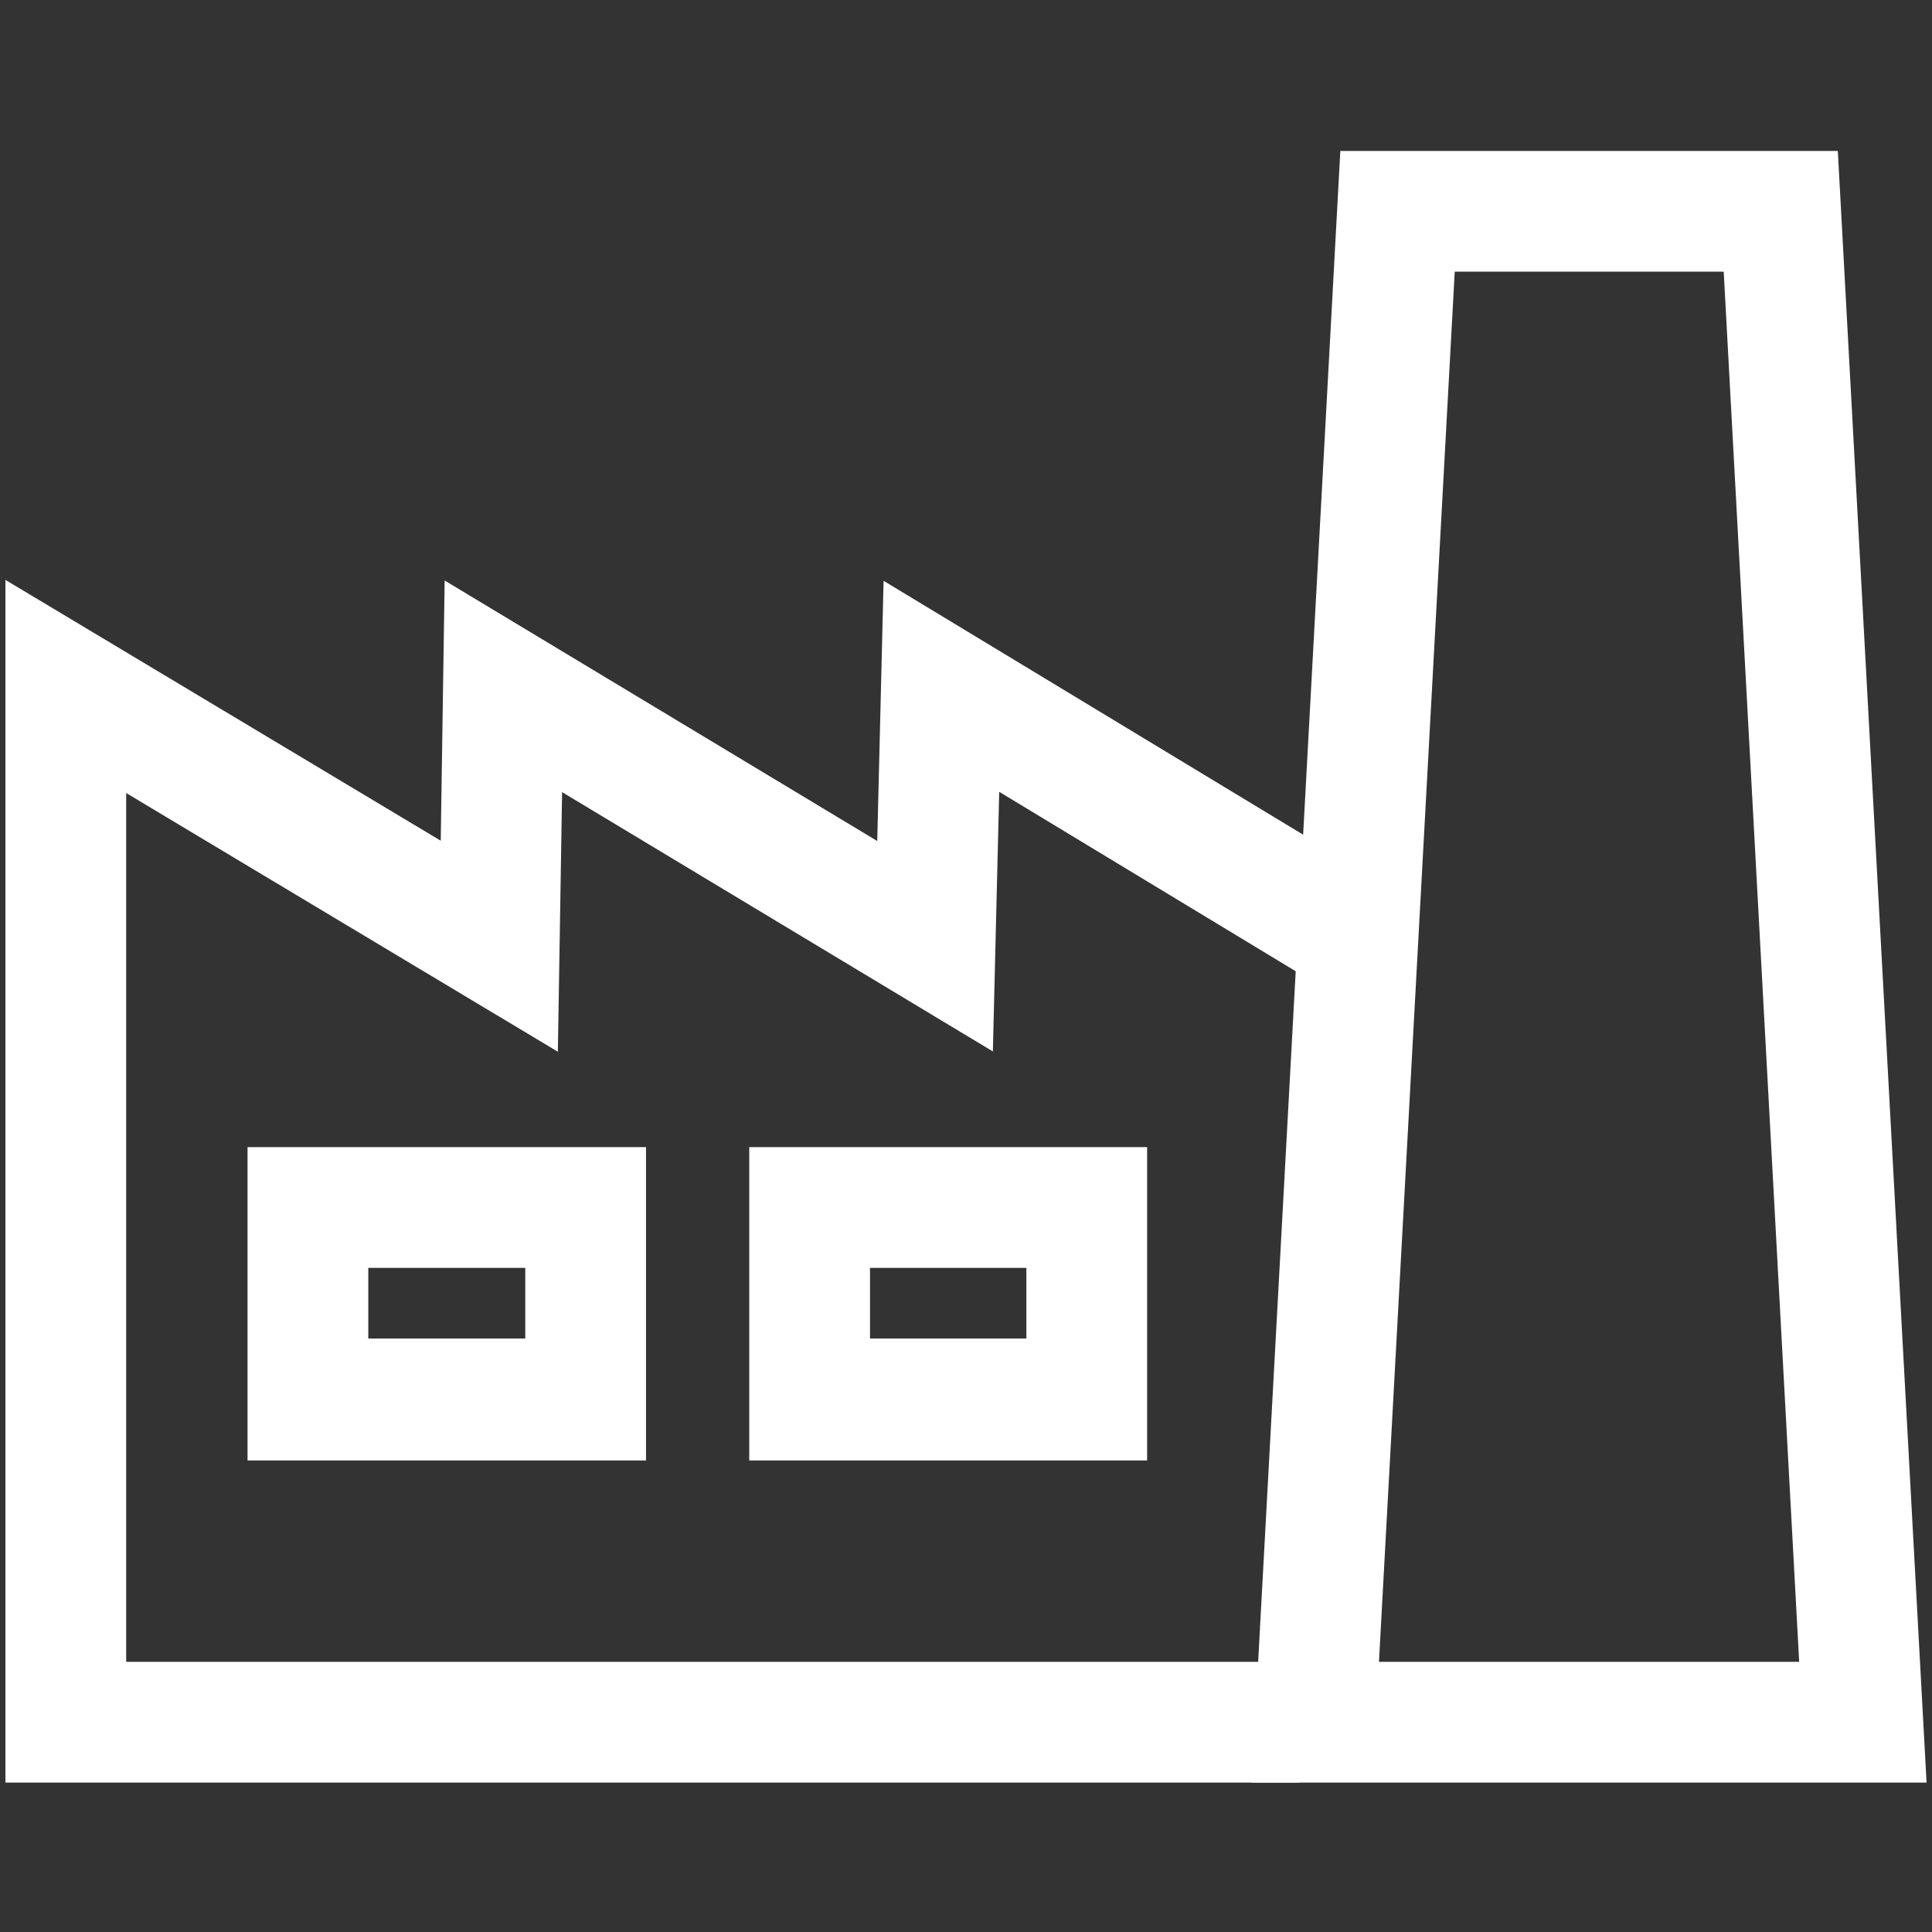 <svg xmlns="http://www.w3.org/2000/svg" viewBox="0 0 64 64">
  <rect x="0" y="0" width="64" height="64" fill="#333333" stroke="none"/>
  <defs>
    <style>
      .factory-1 {
        fill: #fff;
      }
    </style>
  </defs>
  <g id="FG">
    <g>
      <polygon class="factory-1" points="43.04 59.05 0.18 59.05 0.18 19.21 14.6 27.85 14.73 19.23 29.06 27.86 29.27 19.24 46.44 29.63 44.37 33.05 33.1 26.23 32.89 34.83 18.62 26.24 18.48 34.84 4.18 26.27 4.18 55.05 43.04 55.05 43.04 59.05"/>
      <path class="factory-1" d="M63.82,59.05H41.46L44.4,5H60.88Zm-18.14-4H59.6L57.1,9H48.19Z"/>
      <path class="factory-1" d="M17.4,42v2.34H12.2V42h5.2m4-4H8.2V48.38H21.4V38Z"/>
      <path class="factory-1" d="M34,42v2.34H28.82V42H34m4-4H24.82V48.38H38V38Z"/>
    </g>
  </g>
</svg>
